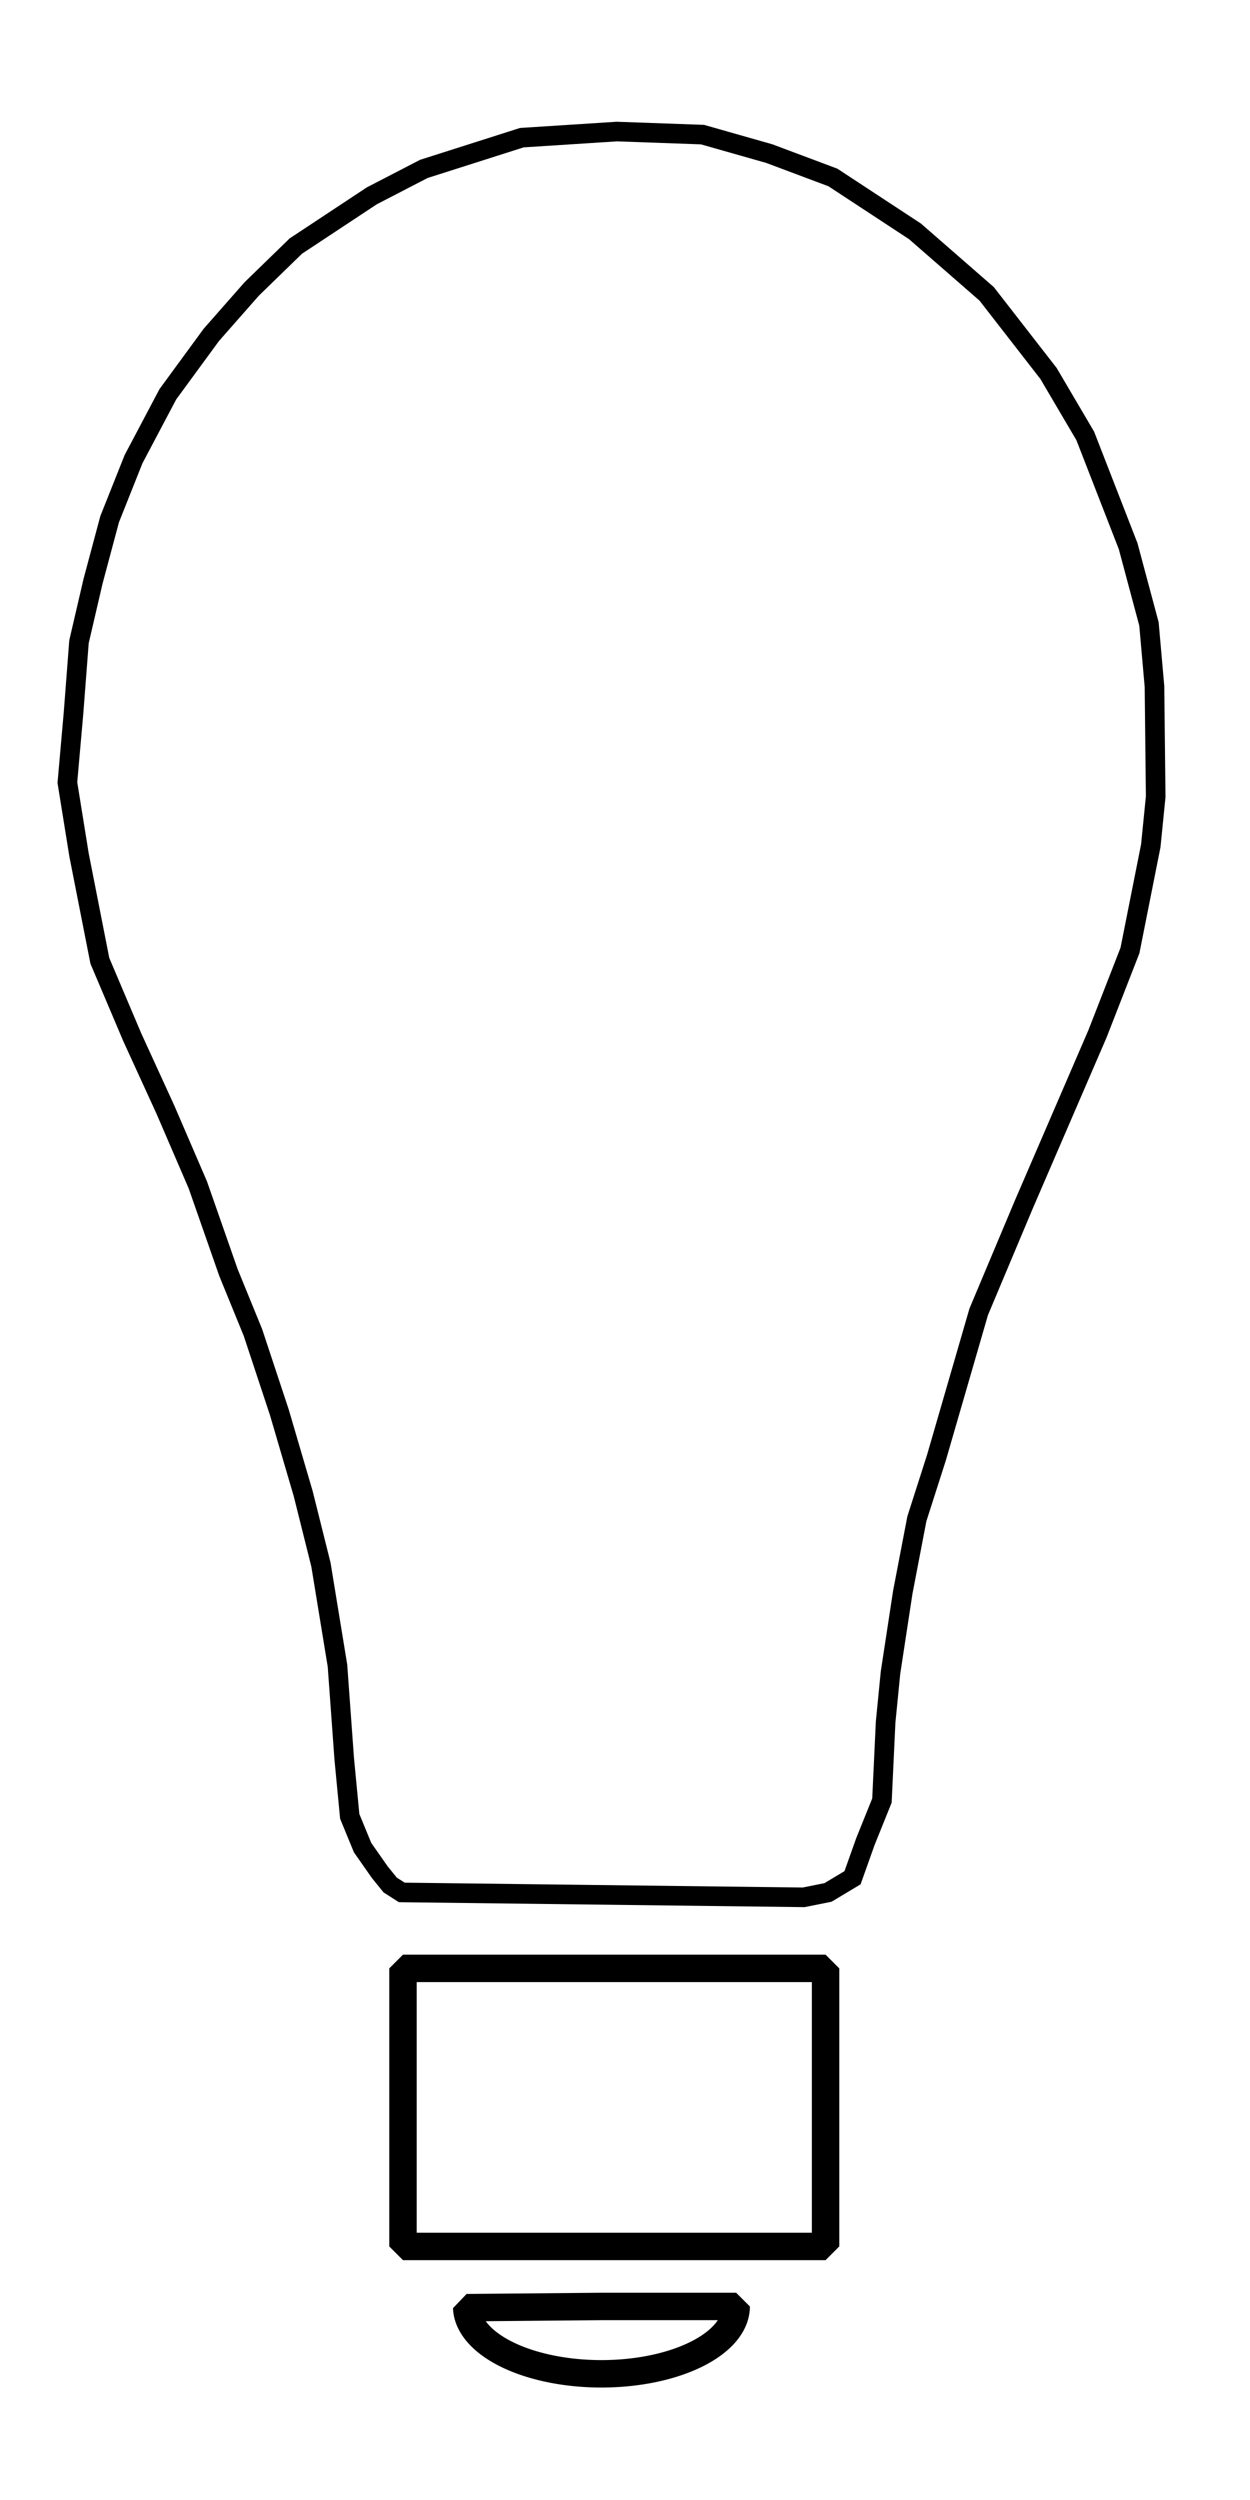 <?xml version="1.0" encoding="UTF-8" standalone="no"?>
<!-- Created with Inkscape (http://www.inkscape.org/) -->

<svg
   xmlns:dc="http://purl.org/dc/elements/1.1/"
   xmlns:cc="http://creativecommons.org/ns#"
   xmlns:rdf="http://www.w3.org/1999/02/22-rdf-syntax-ns#"
   xmlns:svg="http://www.w3.org/2000/svg"
   xmlns="http://www.w3.org/2000/svg"
   xmlns:sodipodi="http://sodipodi.sourceforge.net/DTD/sodipodi-0.dtd"
   xmlns:inkscape="http://www.inkscape.org/namespaces/inkscape"
   width="18mm"
   height="36mm"
   viewBox="0 0 63.78 127.559"
   id="svg2"
   version="1.1"
   inkscape:version="0.91 r13725"
   sodipodi:docname="shape_75.svg">
  <defs
     id="defs4" />
  <sodipodi:namedview
     id="base"
     pagecolor="#ffffff"
     bordercolor="#666666"
     borderopacity="1.0"
     inkscape:pageopacity="0.0"
     inkscape:pageshadow="2"
     inkscape:zoom="2.8284271"
     inkscape:cx="14.560278"
     inkscape:cy="56.427376"
     inkscape:document-units="px"
     inkscape:current-layer="layer1"
     showgrid="false"
     borderlayer="false"
     showguides="true"
     inkscape:guide-bbox="true"
     inkscape:window-width="1366"
     inkscape:window-height="715"
     inkscape:window-x="-8"
     inkscape:window-y="-8"
     inkscape:window-maximized="1">
    <sodipodi:guide
       position="0,127.555"
       orientation="1,0"
       id="guide4201" />
    <sodipodi:guide
       position="63.777,0"
       orientation="0,1"
       id="guide4205" />
  </sodipodi:namedview>
  <g
     inkscape:label="Layer 1"
     inkscape:groupmode="layer"
     id="layer1"
     transform="translate(0,-924.803)">
    <path
       style="fill:none;fill-rule:evenodd;stroke:#000000;stroke-width:1px;stroke-linecap:butt;stroke-linejoin:miter;stroke-opacity:1"
       d="m 20.5,1021.362 20.5,0.25 1.25,-0.25 1.25,-0.75 0.656,-1.844 0.844,-2.094 0.188,-4 0.25,-2.531 0.625,-4.094 0.719,-3.75 1,-3.125 2.156,-7.438 2.312,-5.5 3.75,-8.688 1.656,-4.25 1.062,-5.344 0.25,-2.5 -0.062,-5.625 -0.281,-3.188 -1.062,-3.969 -2.188,-5.625 -1.875,-3.188 -3.156,-4.062 -3.656,-3.188 -4.188,-2.75 -3.25,-1.219 -3.406,-0.969 -4.375,-0.156 -4.844,0.312 -5,1.594 -2.656,1.375 -3.875,2.562 -2.25,2.188 -2.062,2.344 -2.219,3.031 -1.75,3.312 -1.219,3.062 -0.844,3.156 -0.719,3.094 -0.281,3.656 -0.312,3.531 0.594,3.688 1.063,5.406 1.656,3.906 1.688,3.688 1.656,3.844 1.562,4.469 1.25,3.062 1.344,4.062 1.219,4.156 0.906,3.625 0.844,5.156 0.344,4.75 0.281,2.938 0.656,1.594 0.875,1.25 0.531,0.656 z"
       id="path4161"
       inkscape:connector-curvature="0" />
    <rect
       style="opacity:1;fill:none;fill-opacity:1;stroke:#000000;stroke-width:1.4;stroke-linecap:round;stroke-linejoin:bevel;stroke-miterlimit:4;stroke-dasharray:none;stroke-dashoffset:0;stroke-opacity:1"
       id="rect4165"
       width="21.562"
       height="14.188"
       x="20.562"
       y="1025.237" />
    <path
       style="opacity:1;fill:none;fill-opacity:1;stroke:#000000;stroke-width:1.4;stroke-linecap:round;stroke-linejoin:bevel;stroke-miterlimit:4;stroke-dasharray:none;stroke-dashoffset:0;stroke-opacity:1"
       id="path4167"
       sodipodi:type="arc"
       sodipodi:cx="30.6875"
       sodipodi:cy="1042.4872"
       sodipodi:rx="6.875"
       sodipodi:ry="3.4375"
       sodipodi:start="0"
       sodipodi:end="3.1235766"
       d="m 37.562,1042.487 a 6.875,3.438 0 0 1 -6.813,3.437 6.875,3.438 0 0 1 -6.936,-3.375 l 6.874,-0.062 z" />
  </g>
</svg>

